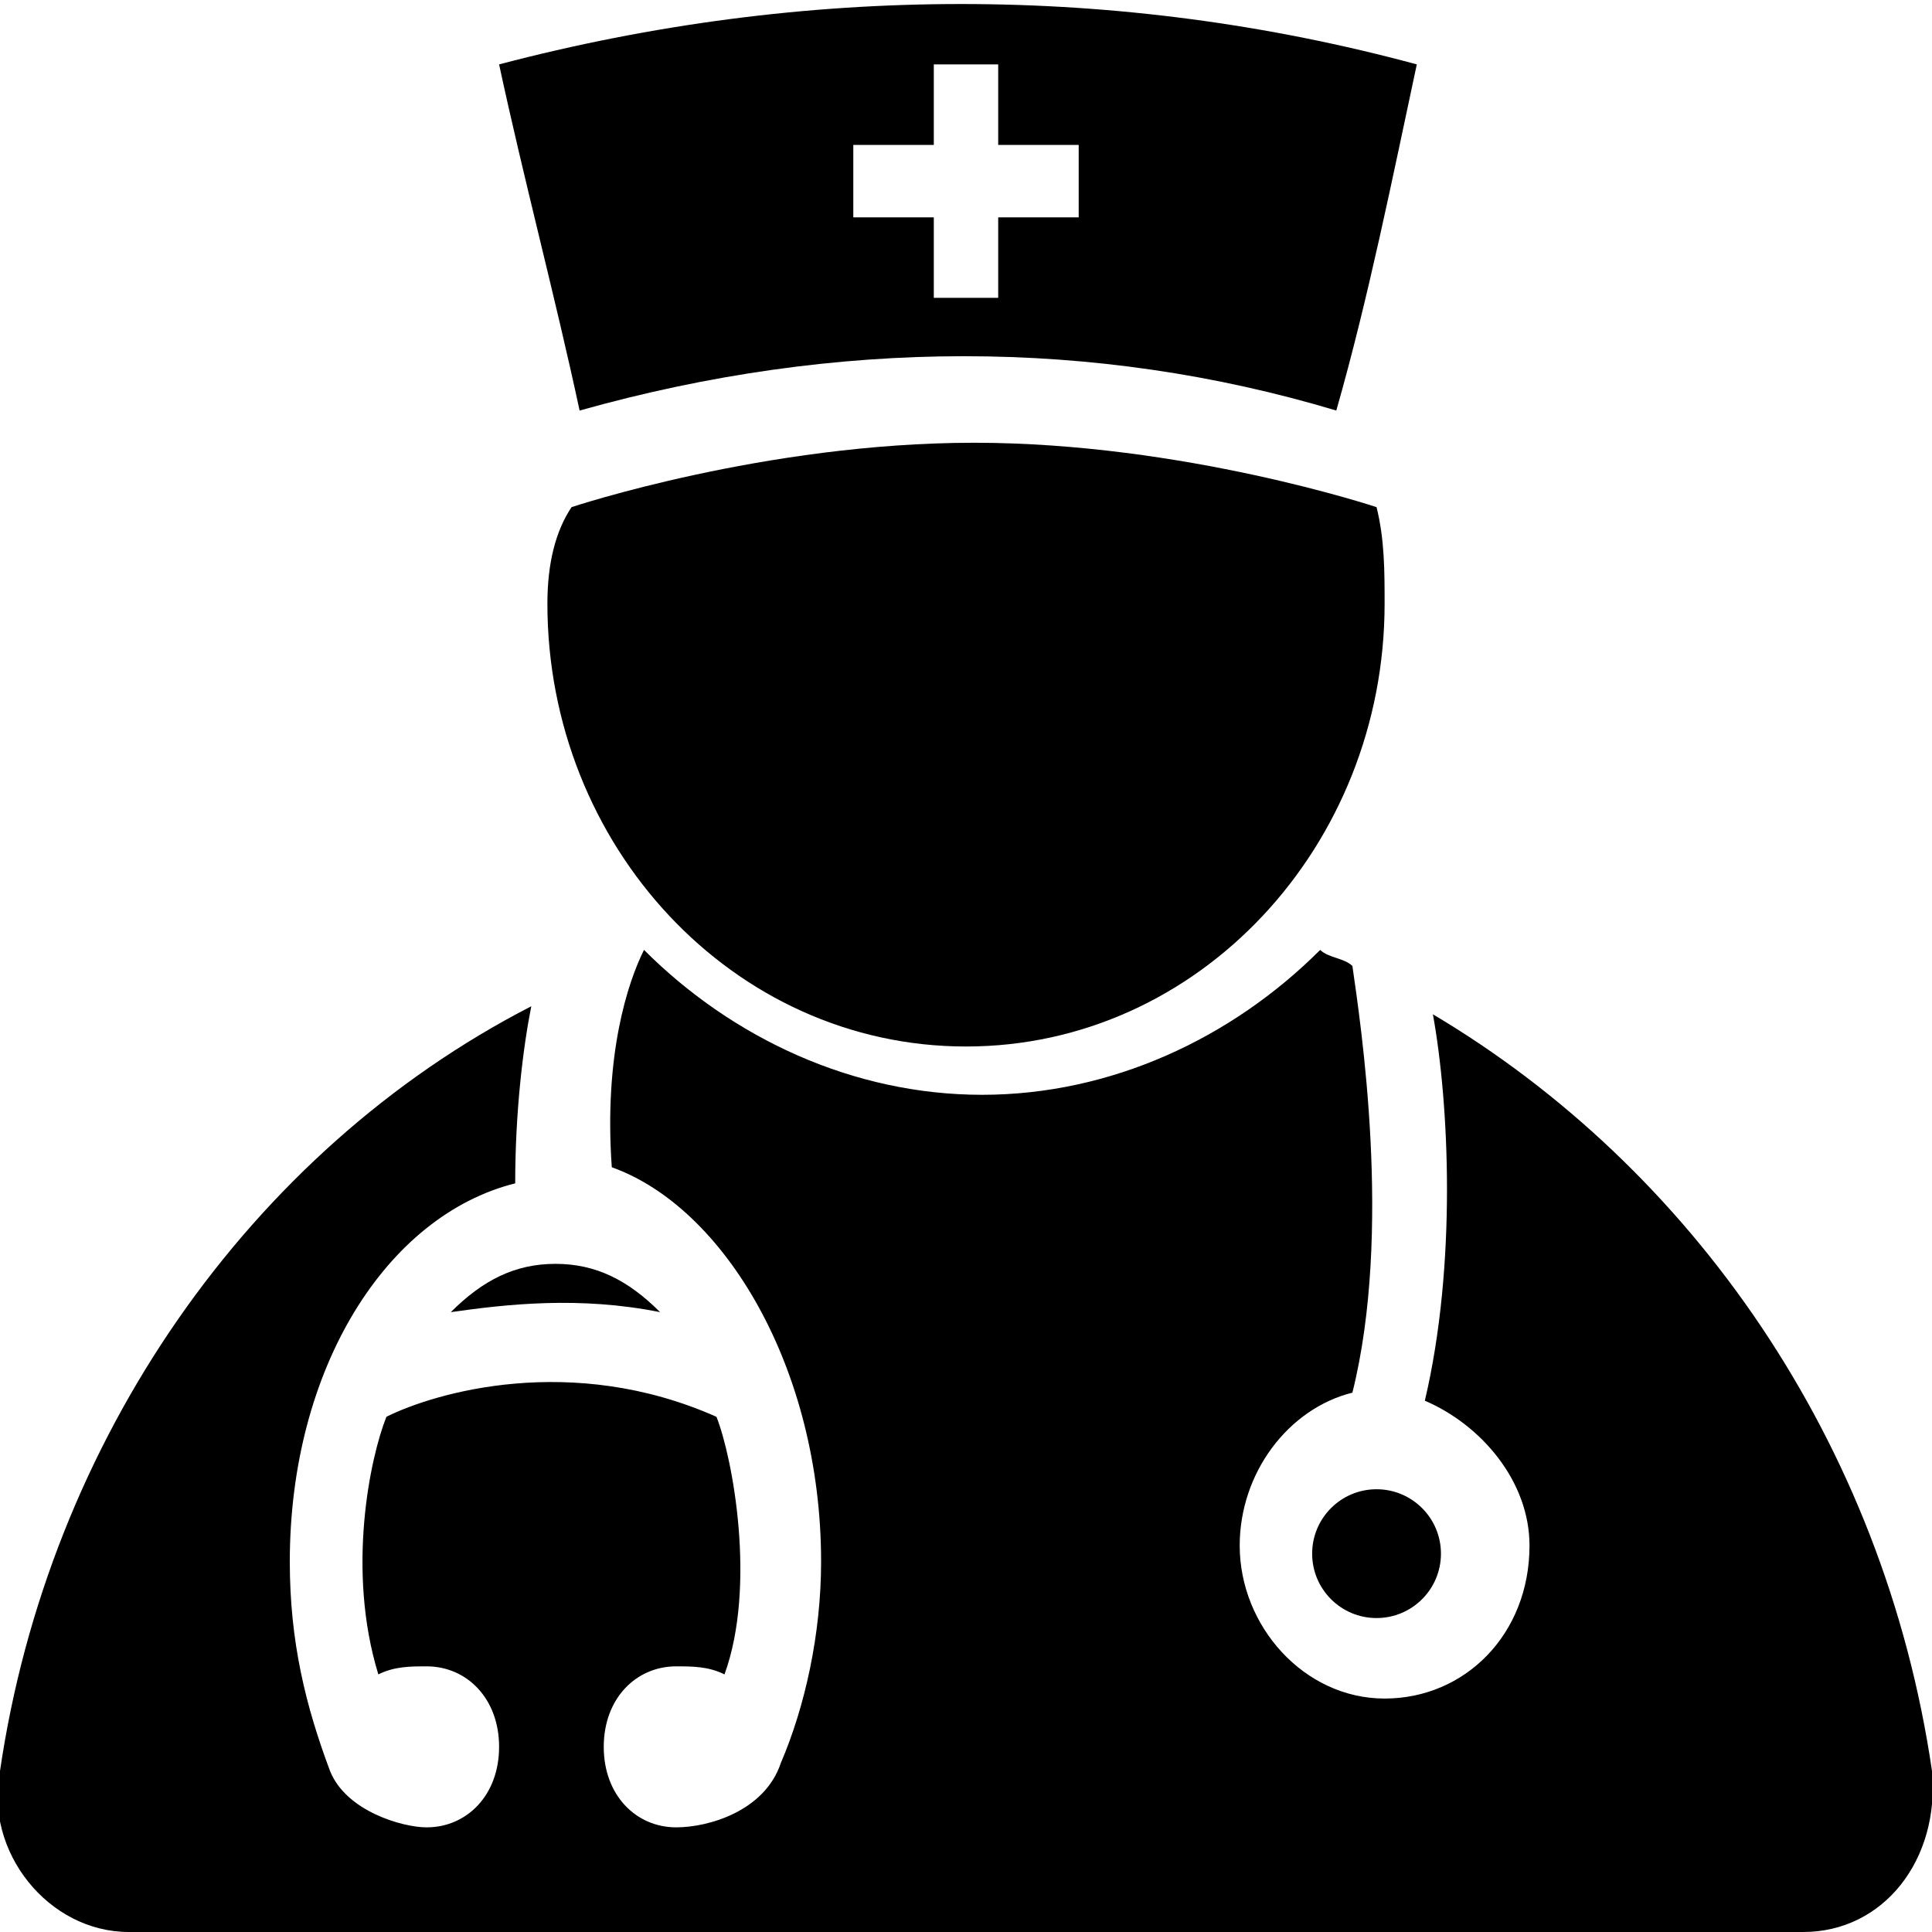 <svg xmlns="http://www.w3.org/2000/svg" viewBox="0 0 24 24"><ellipse cx="17.1" cy="19.3" rx=".8" ry=".8"/><path d="M8.2 16.3c-.4-.4-.8-.6-1.3-.6s-.9.2-1.3.6c.7-.1 1.6-.2 2.6 0z"/><path d="M24 22c-.6-4.1-3-7.5-6.2-9.4.2 1.1.3 3.1-.1 4.8.7.3 1.3 1 1.3 1.8 0 1.1-.8 1.9-1.8 1.9s-1.8-.9-1.8-1.9c0-.9.6-1.7 1.4-1.9.5-2 .1-4.6 0-5.3-.1-.1-.3-.1-.4-.2-1.1 1.1-2.6 1.8-4.2 1.8s-3.1-.7-4.2-1.8c-.2.4-.5 1.3-.4 2.7 1.4.5 2.6 2.5 2.6 4.9 0 .9-.2 1.8-.5 2.5-.2.6-.9.8-1.3.8-.5 0-.9-.4-.9-1s.4-1 .9-1c.2 0 .4 0 .6.1.4-1.1.1-2.7-.1-3.2-1.8-.8-3.5-.3-4.1 0-.2.5-.5 1.9-.1 3.2.2-.1.4-.1.6-.1.5 0 .9.4.9 1s-.4 1-.9 1c-.3 0-1-.2-1.2-.7-.3-.8-.5-1.6-.5-2.6 0-2.4 1.2-4.3 2.8-4.7 0-.9.1-1.7.2-2.2C3.1 14.3.6 17.9 0 22c-.2 1 .6 2 1.6 2h20.8c1 0 1.7-.9 1.6-2z"/><path d="M12 13c2.9 0 5.2-2.5 5.2-5.5 0-.4 0-.8-.1-1.2 0 0-2.4-.8-5-.8s-5 .8-5 .8c-.2.3-.3.7-.3 1.2 0 3 2.3 5.5 5.2 5.5zm4.6-7.9c.4-1.4.7-2.9 1-4.3-3.7-1-7.6-1-11.4 0 .3 1.4.7 2.9 1 4.3 3.2-.9 6.4-.9 9.4 0zm-6-3.3h1v-1h.8v1h1v.9h-1v1h-.8v-1h-1v-.9z"/></svg>